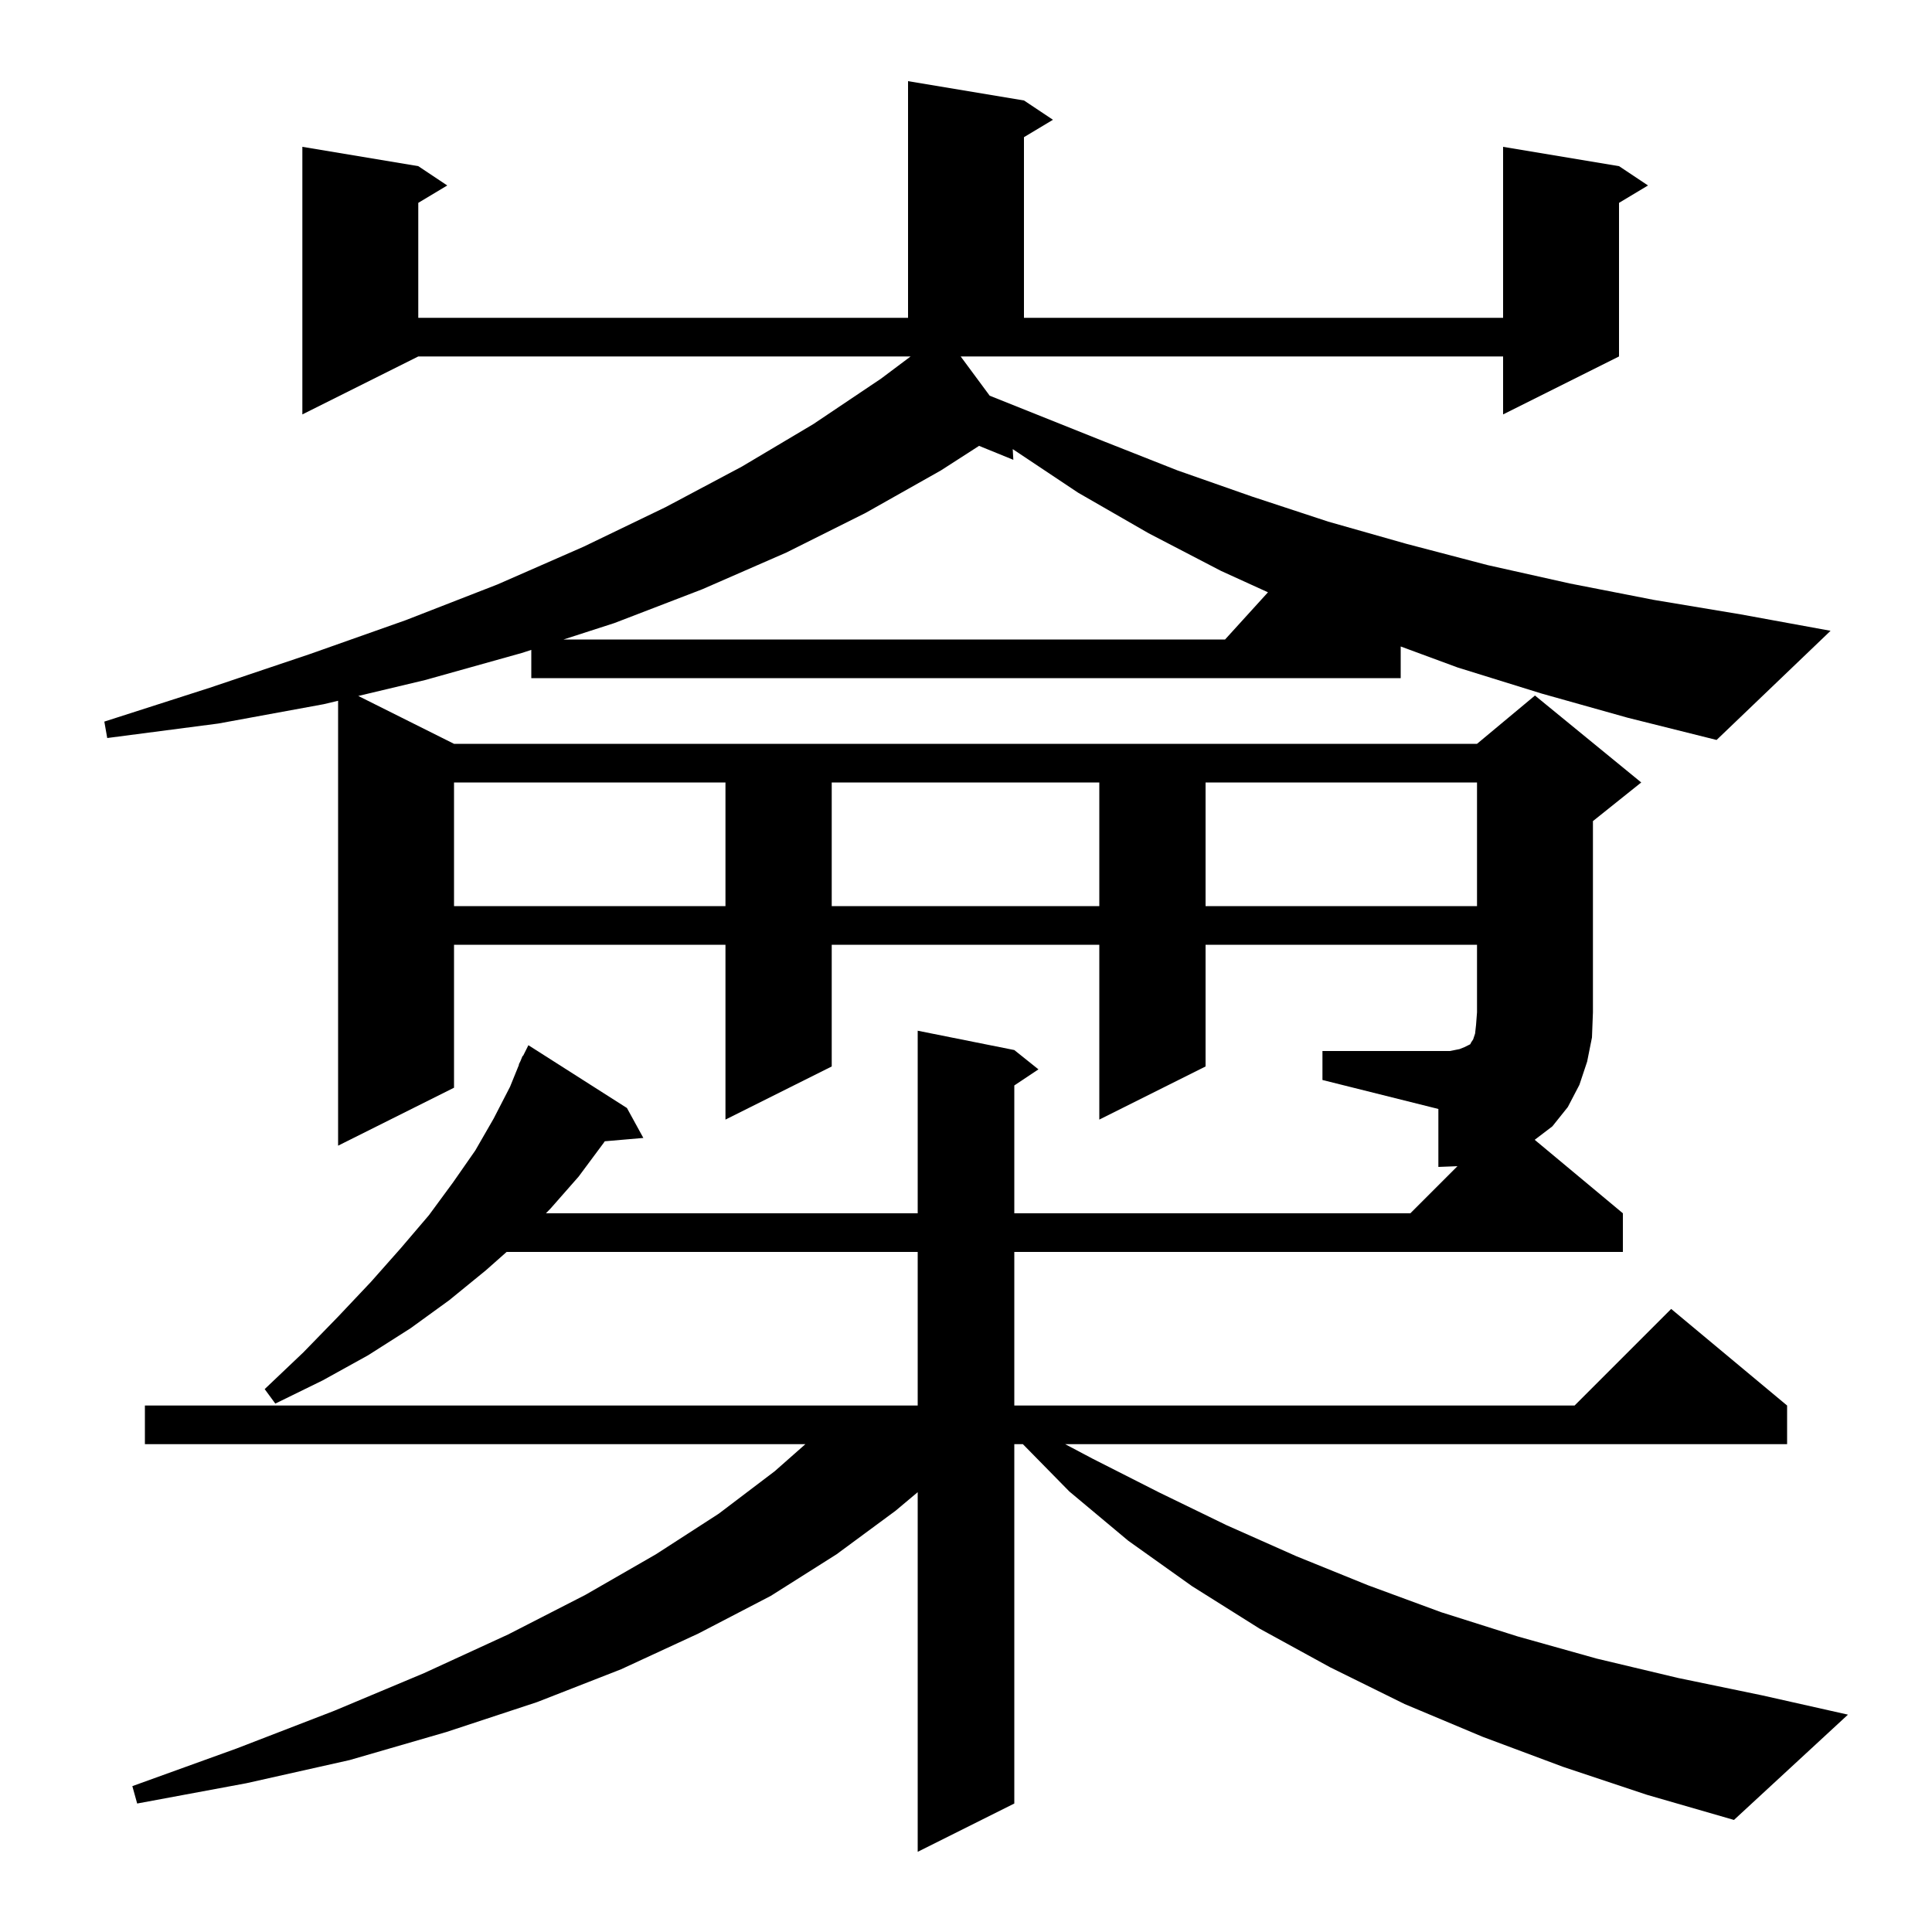 <svg xmlns="http://www.w3.org/2000/svg" xmlns:xlink="http://www.w3.org/1999/xlink" version="1.1" baseProfile="full" viewBox="0 0 200 200" width="200" height="200">
<g fill="black">
<path d="M 161.8 182.9 L 153.5 179.8 L 145.4 176.4 L 137.7 172.6 L 130.4 168.6 L 123.4 164.2 L 116.8 159.5 L 110.7 154.4 L 105.888 149.5 L 105.0 149.5 L 105.0 186.7 L 95.0 191.7 L 95.0 154.47 L 92.7 156.4 L 86.6 160.9 L 79.8 165.2 L 72.3 169.1 L 64.3 172.8 L 55.6 176.2 L 46.2 179.3 L 36.2 182.2 L 25.5 184.6 L 14.2 186.7 L 13.7 184.9 L 24.5 181.0 L 34.6 177.1 L 43.9 173.2 L 52.6 169.2 L 60.6 165.1 L 67.9 160.9 L 74.4 156.7 L 80.2 152.3 L 83.373 149.5 L 15.0 149.5 L 15.0 145.5 L 95.0 145.5 L 95.0 129.6 L 52.445 129.6 L 50.3 131.5 L 46.5 134.6 L 42.5 137.5 L 38.1 140.3 L 33.4 142.9 L 28.5 145.3 L 27.4 143.8 L 31.4 140.0 L 35.0 136.3 L 38.4 132.7 L 41.5 129.2 L 44.4 125.8 L 46.9 122.4 L 49.2 119.1 L 51.1 115.8 L 52.8 112.5 L 53.73 110.212 L 53.7 110.2 L 53.883 109.833 L 54.1 109.3 L 54.14 109.32 L 54.7 108.2 L 64.9 114.7 L 66.6 117.8 L 62.604 118.145 L 62.5 118.3 L 59.9 121.8 L 57.0 125.1 L 56.515 125.6 L 95.0 125.6 L 95.0 106.7 L 105.0 108.7 L 107.5 110.7 L 105.0 112.367 L 105.0 125.6 L 146.0 125.6 L 150.876 120.724 L 148.9 120.8 L 148.9 114.8 L 136.9 111.8 L 136.9 108.8 L 150.1 108.8 L 151.1 108.6 L 151.6 108.4 L 152.2 108.1 L 152.3 107.9 L 152.5 107.6 L 152.7 107.0 L 152.8 106.1 L 152.9 104.8 L 152.9 97.8 L 124.8 97.8 L 124.8 110.4 L 113.8 115.9 L 113.8 97.8 L 86.1 97.8 L 86.1 110.4 L 75.1 115.9 L 75.1 97.8 L 47.0 97.8 L 47.0 112.6 L 35.0 118.6 L 35.0 72.543 L 33.5 72.9 L 22.6 74.9 L 11.1 76.4 L 10.8 74.7 L 21.7 71.2 L 32.1 67.7 L 42.0 64.2 L 51.5 60.5 L 60.4 56.6 L 68.9 52.5 L 76.8 48.3 L 84.2 43.9 L 91.2 39.2 L 94.267 36.9 L 43.3 36.9 L 31.3 42.9 L 31.3 15.2 L 43.3 17.2 L 46.3 19.2 L 43.3 21.0 L 43.3 32.9 L 94.0 32.9 L 94.0 8.4 L 106.0 10.4 L 109.0 12.4 L 106.0 14.2 L 106.0 32.9 L 155.6 32.9 L 155.6 15.2 L 167.6 17.2 L 170.6 19.2 L 167.6 21.0 L 167.6 36.9 L 155.6 42.9 L 155.6 36.9 L 99.449 36.9 L 102.452 40.961 L 114.3 45.7 L 121.9 48.7 L 129.6 51.4 L 137.5 54.0 L 145.6 56.3 L 154.0 58.5 L 162.5 60.4 L 171.2 62.1 L 180.2 63.6 L 189.5 65.3 L 177.7 76.6 L 168.5 74.3 L 159.6 71.8 L 150.9 69.1 L 145.0 66.923 L 145.0 70.2 L 55.0 70.2 L 55.0 67.277 L 54.0 67.6 L 44.0 70.4 L 37.09 72.045 L 47.0 77.0 L 152.9 77.0 L 158.9 72.0 L 169.9 81.0 L 164.9 85.0 L 164.9 104.8 L 164.8 107.4 L 164.3 109.9 L 163.5 112.3 L 162.3 114.6 L 160.7 116.6 L 158.872 117.993 L 168.0 125.6 L 168.0 129.6 L 105.0 129.6 L 105.0 145.5 L 163.0 145.5 L 173.0 135.5 L 185.0 145.5 L 185.0 149.5 L 110.267 149.5 L 113.1 151.0 L 120.0 154.5 L 127.0 157.9 L 134.2 161.1 L 141.6 164.1 L 149.2 166.9 L 157.1 169.4 L 165.3 171.7 L 173.7 173.7 L 182.4 175.5 L 191.3 177.5 L 179.5 188.4 L 170.5 185.8 Z M 47.0 81.0 L 47.0 93.8 L 75.1 93.8 L 75.1 81.0 Z M 86.1 81.0 L 86.1 93.8 L 113.8 93.8 L 113.8 81.0 Z M 124.8 81.0 L 124.8 93.8 L 152.9 93.8 L 152.9 81.0 Z M 97.4 48.7 L 89.6 53.1 L 81.4 57.2 L 72.7 61.0 L 63.6 64.5 L 58.335 66.2 L 126.818 66.2 L 131.26 61.314 L 126.4 59.1 L 118.9 55.2 L 111.6 51.0 L 104.838 46.492 L 104.9 47.6 L 101.353 46.155 Z " />
</g>
</svg>
